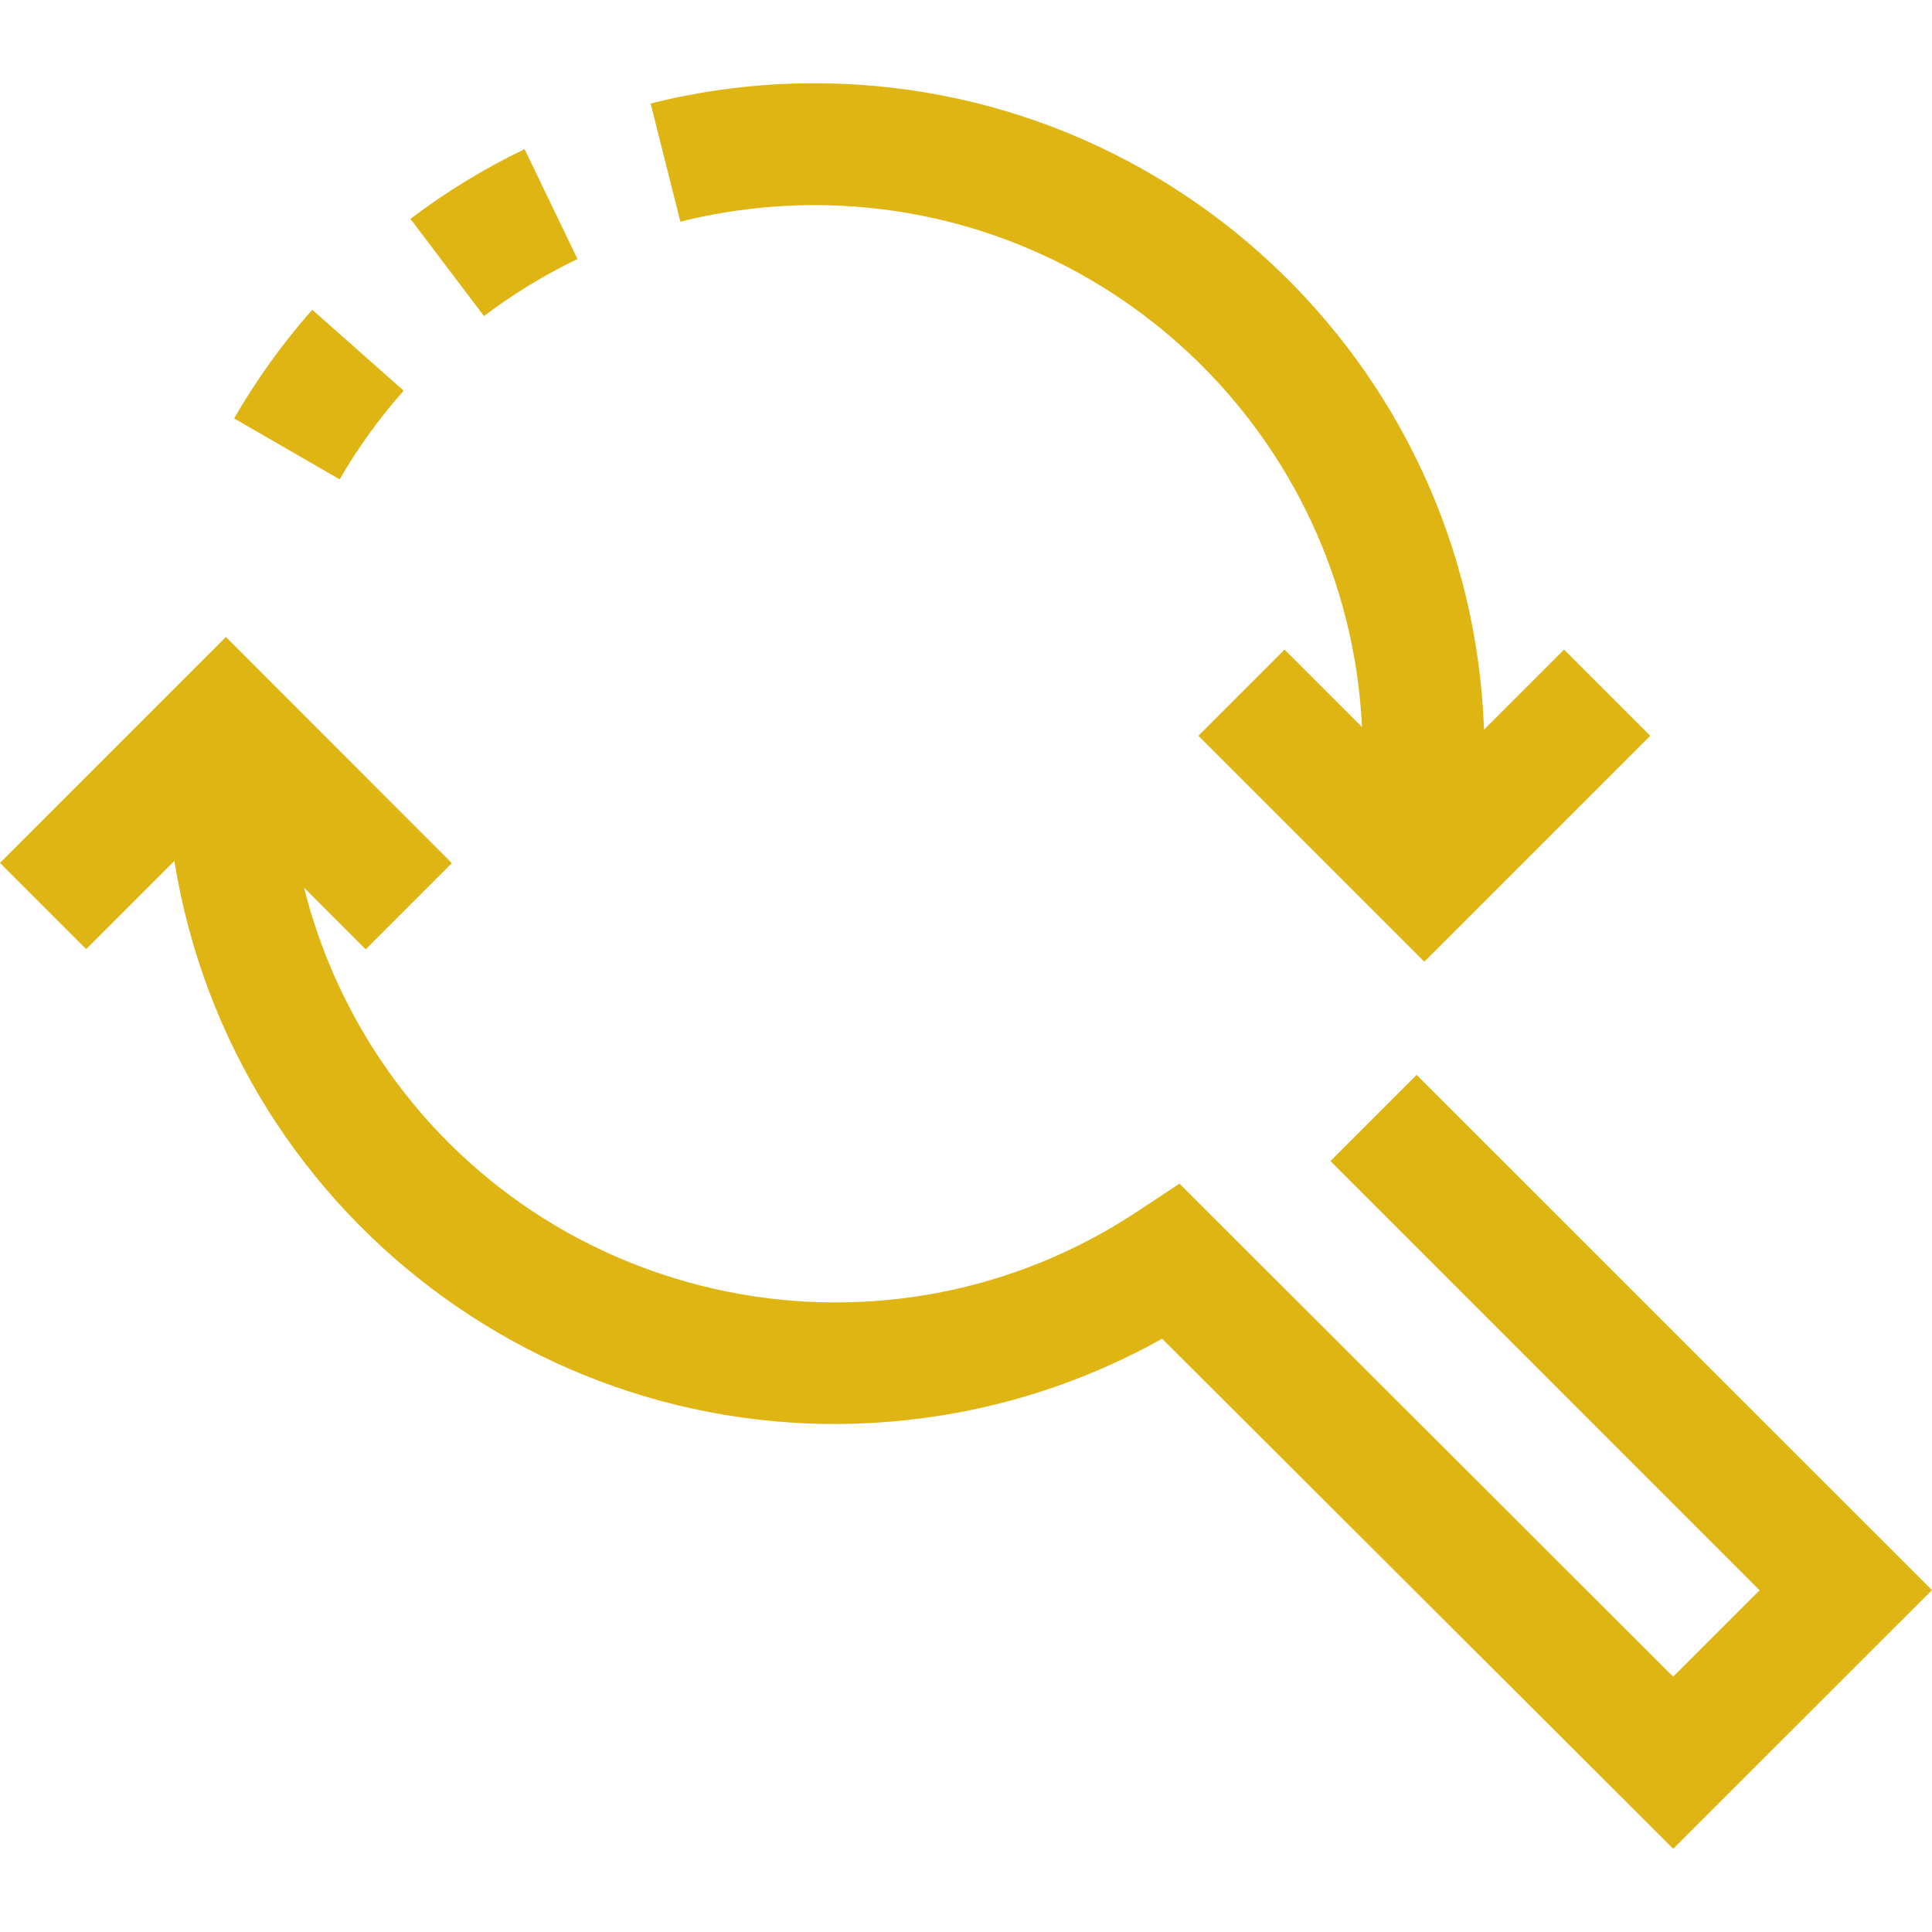 <?xml version="1.0" encoding="iso-8859-1"?>
<!-- Generator: Adobe Illustrator 19.0.0, SVG Export Plug-In . SVG Version: 6.00 Build 0)  -->
<svg version="1.1" id="Capa_1" xmlns="http://www.w3.org/2000/svg" xmlns:xlink="http://www.w3.org/1999/xlink" x="0px" y="0px"
	 viewBox="0 0 507.184 507.184" style="enable-background:new 0 0 507.184 507.184;" xml:space="preserve" fill="#deb513">
	<path d="M151.6,67.999l-13.888-28.848c-10.575,5.087-20.614,11.219-29.968,18.304l19.312,25.52
		C134.717,77.177,142.94,72.16,151.6,67.999z"/>
	<path d="M213.904,53.839c76.746,0.097,139.93,60.368,143.648,137.024l-20.336-20.336l-22.624,22.624l59.312,59.312l59.312-59.312
		l-22.624-22.624l-21.008,21.008c-3.493-97.139-85.071-173.055-182.21-169.562c-12.34,0.444-24.598,2.185-36.574,5.194
		l7.808,31.024C190.153,55.311,202.005,53.85,213.904,53.839z"/>
	<path d="M105.968,102.559l-24-21.248c-7.769,8.804-14.64,18.36-20.512,28.528l27.712,16
		C93.97,117.533,99.599,109.734,105.968,102.559z"/>
	<path d="M371.888,282.175l-22.624,22.624L461.92,417.471l-22.688,22.688l-129.6-129.424l-10.896,7.2
				c-66.153,43.888-155.359,25.837-199.247-40.316c-9.044-13.633-15.695-28.709-19.665-44.58L96,249.215l22.624-22.624
				l-59.312-59.376L0,226.527l22.624,22.624l23.152-23.152c15.442,95.833,105.649,161.004,201.482,145.562
				c20.306-3.272,39.879-10.082,57.83-20.122l134.16,133.888l67.936-67.904L371.888,282.175z"/>
</svg>
